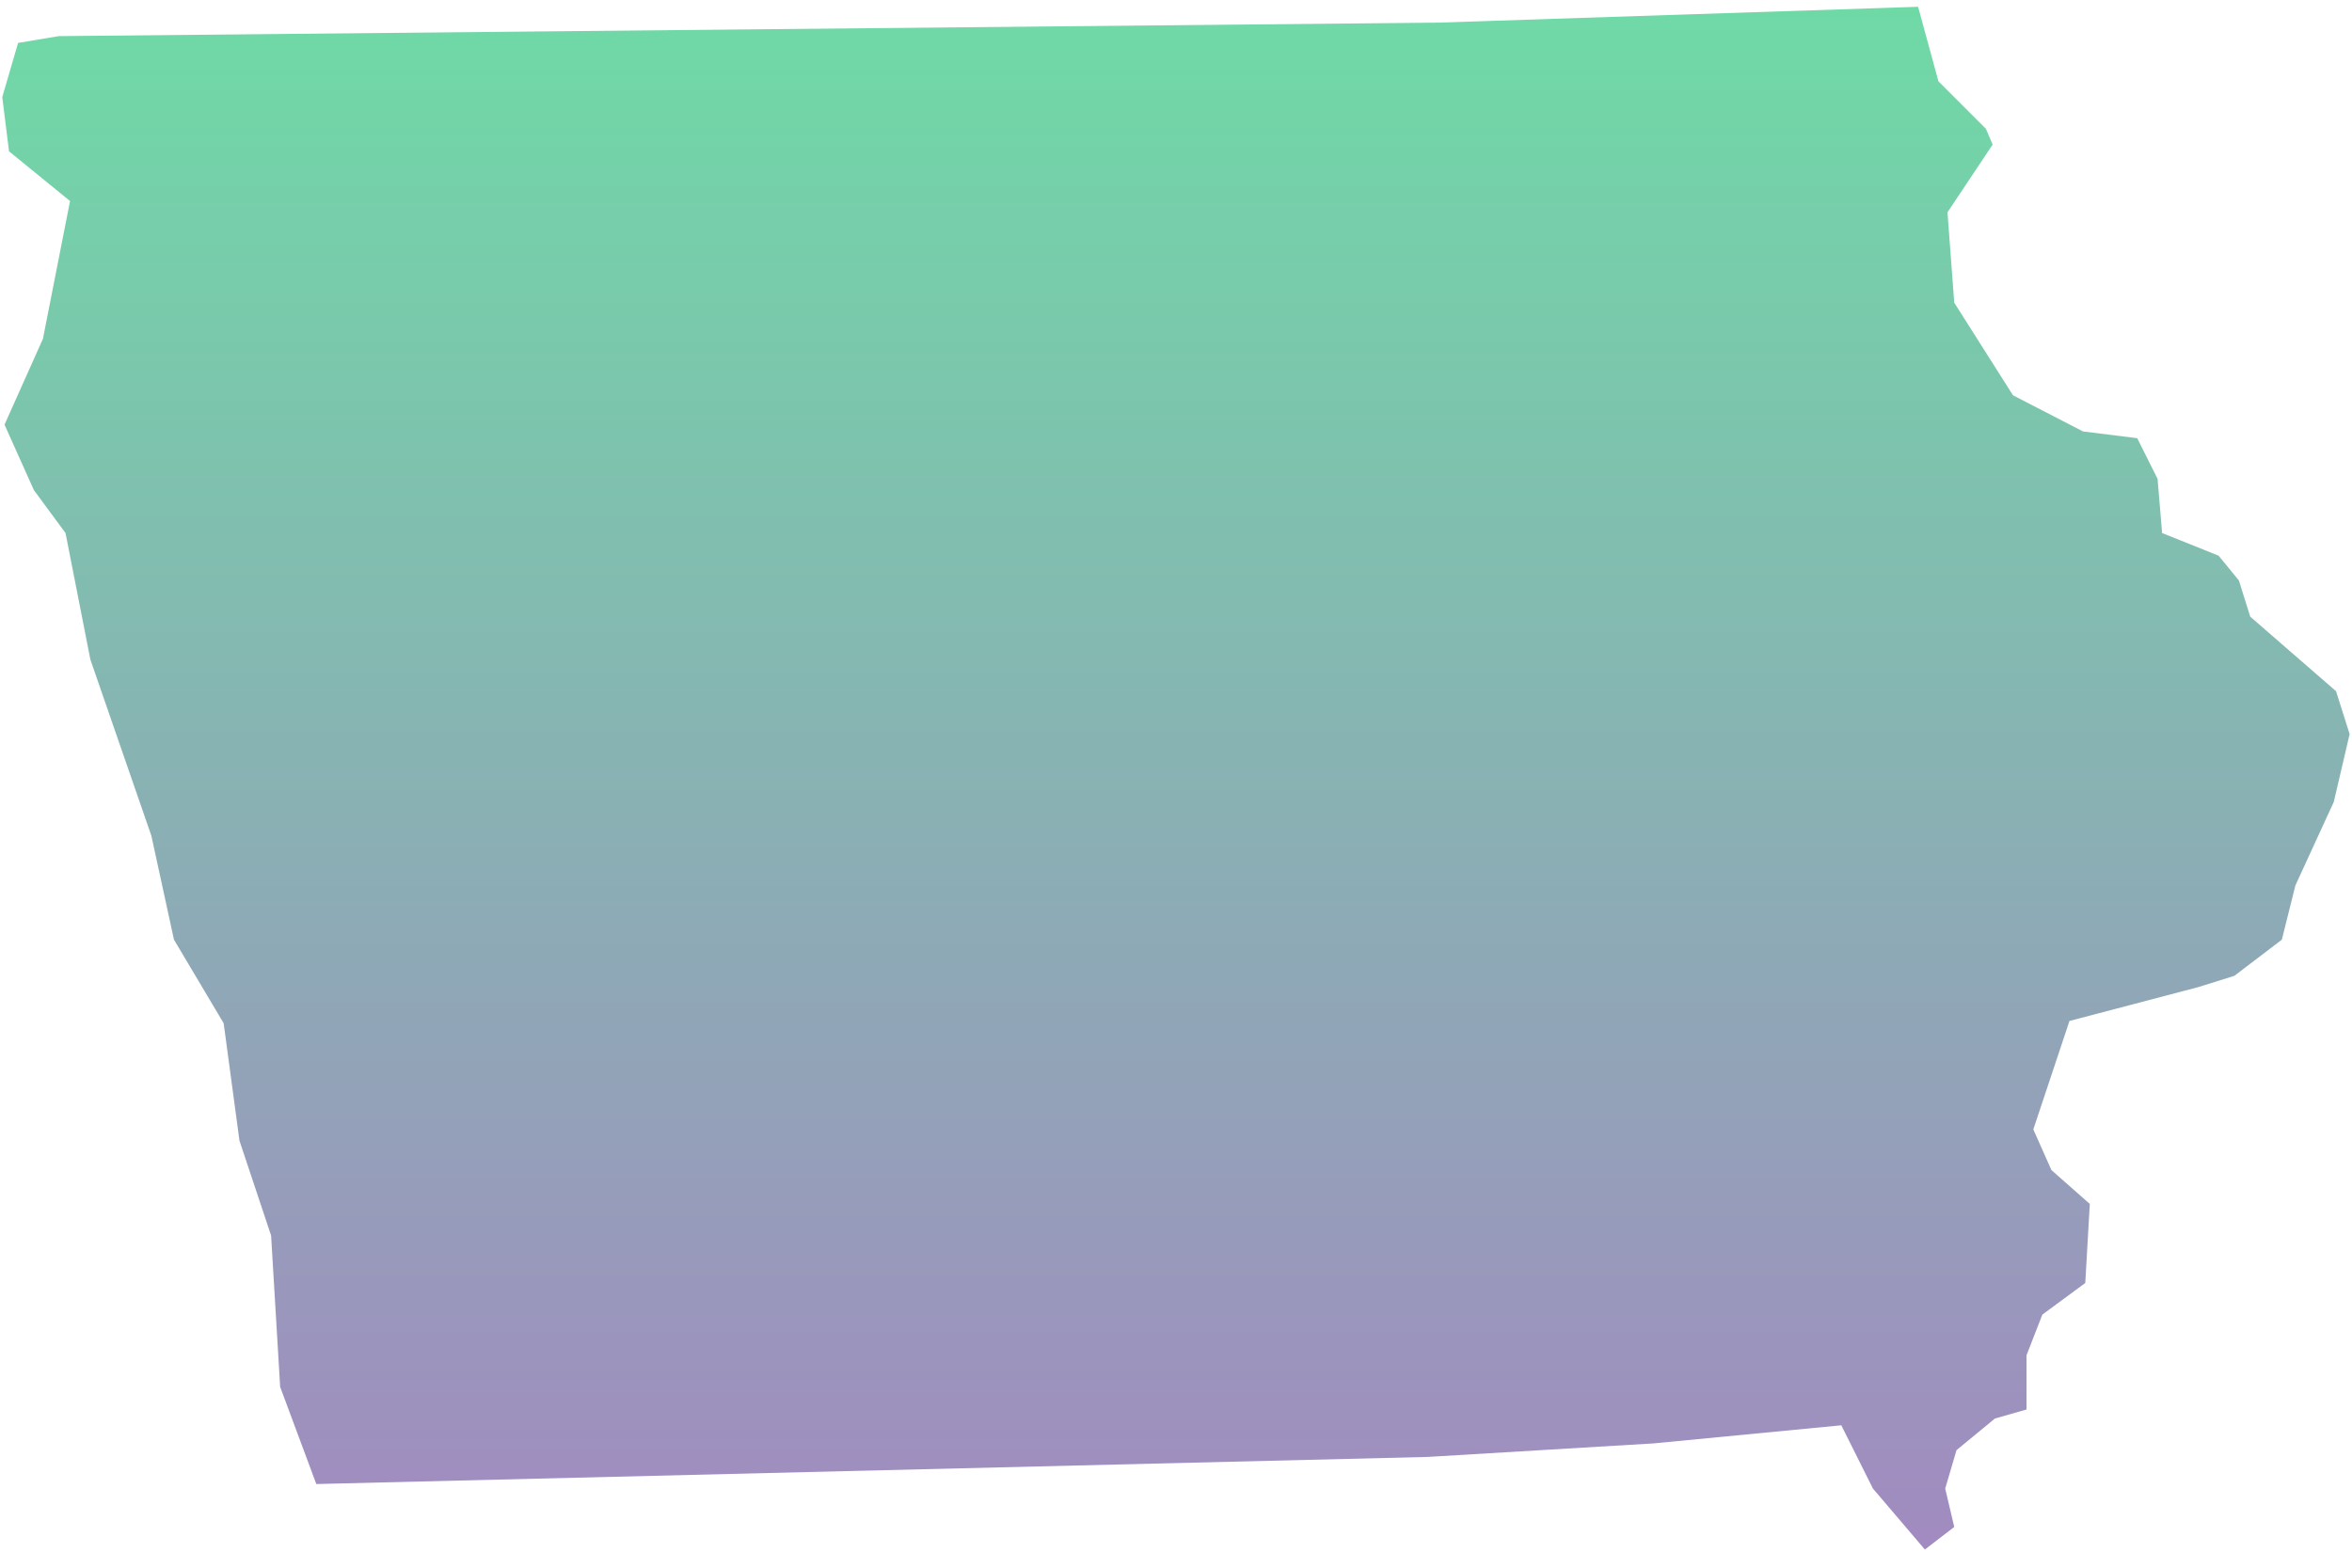<?xml version="1.0" encoding="UTF-8"?>
<svg width="87px" height="58px" viewBox="0 0 87 58" version="1.1" xmlns="http://www.w3.org/2000/svg" xmlns:xlink="http://www.w3.org/1999/xlink">
    <!-- Generator: Sketch 52.3 (67297) - http://www.bohemiancoding.com/sketch -->
    <title>IA</title>
    <desc>Created with Sketch.</desc>
    <defs>
        <linearGradient x1="50%" y1="100%" x2="50%" y2="3.061617e-15%" id="linearGradient-1">
            <stop stop-color="#704C9F" offset="0%"></stop>
            <stop stop-color="#22C677" offset="100%"></stop>
        </linearGradient>
    </defs>
    <g id="Page-1" stroke="none" stroke-width="1" fill="none" fill-rule="evenodd" fill-opacity="0.65">
        <g id="Tablet" transform="translate(-435, -463)" fill="url(#linearGradient-1)">
            <g id="IA" transform="translate(435, 463)">
                <polygon points="71.702 3.008 73.457 4.763 73.708 5.348 72.037 7.855 72.287 11.198 74.46 14.625 77.051 15.962 79.056 16.212 79.808 17.717 79.976 19.722 82.065 20.558 82.817 21.477 83.235 22.814 86.41 25.572 86.912 27.16 86.327 29.667 84.906 32.759 84.405 34.765 82.65 36.102 81.313 36.52 76.549 37.773 75.212 41.785 75.881 43.289 77.301 44.542 77.134 47.467 75.546 48.637 74.961 50.141 74.961 52.147 73.792 52.481 72.371 53.651 71.953 55.072 72.287 56.493 71.201 57.328 69.279 55.072 68.109 52.732 61.173 53.401 52.816 53.902 11.7 54.905 10.363 51.311 10.028 45.712 8.858 42.202 8.273 37.857 6.435 34.765 5.599 30.921 3.343 24.402 2.424 19.722 1.254 18.134 0.167 15.711 1.588 12.535 2.591 7.438 0.334 5.599 0.084 3.593 0.669 1.588 2.173 1.337 53.234 0.836 70.95 0.251"></polygon>
            </g>
        </g>
    </g>
</svg>